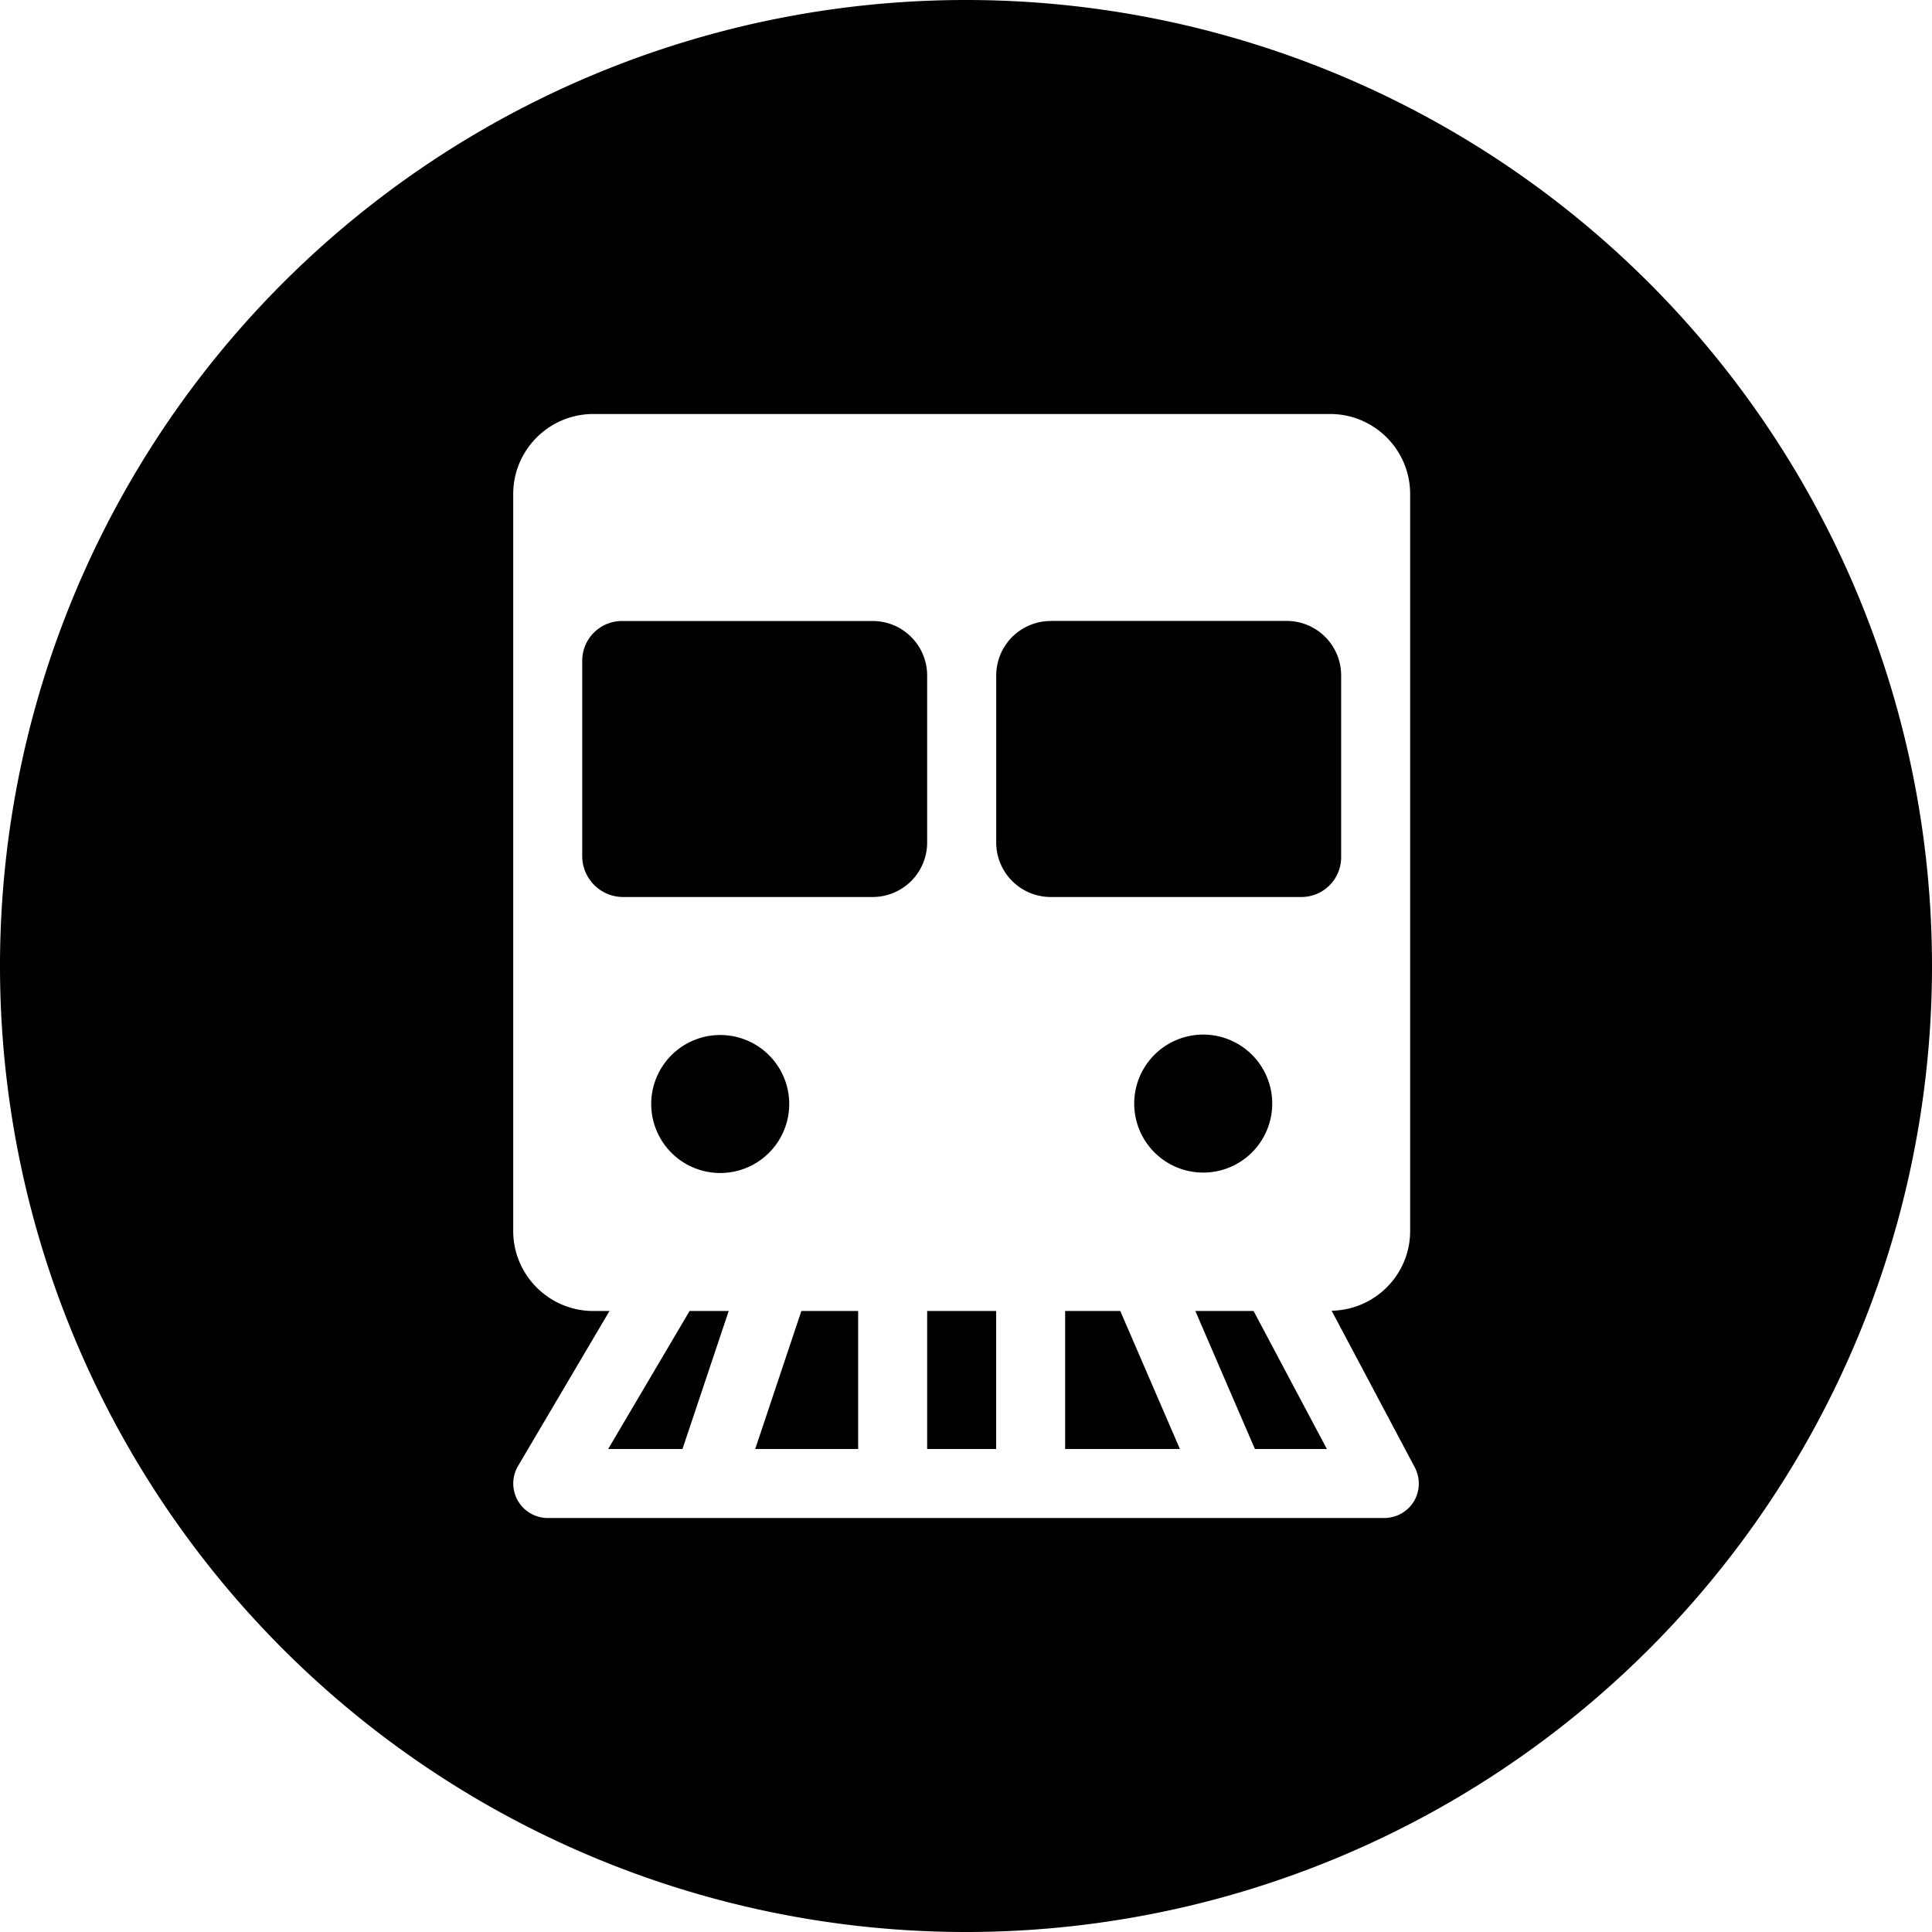 <svg xmlns="http://www.w3.org/2000/svg" width="28" height="28" id="train"><path fill-rule="evenodd" d="M14 0A14 14 0 0 0 0 14a14 14 0 0 0 14 14 14 14 0 0 0 14-14A14 14 0 0 0 14 0zM8.6 6h10.677c.641 0 1.16.52 1.16 1.16v10.68c0 .633-.508 1.144-1.138 1.156l1.205 2.27a.504.504 0 0 1-.012.492.503.503 0 0 1-.43.242H7.938a.5.5 0 0 1-.43-.754L8.833 19H8.6c-.641 0-1.162-.52-1.162-1.16V7.16c0-.64.52-1.16 1.162-1.16zm.414 3a.576.576 0 0 0-.576.576v2.83c0 .328.265.594.593.594h3.615a.79.79 0 0 0 .791-.791V9.791a.79.79 0 0 0-.79-.791H9.013zm6.215 0a.79.79 0 0 0-.791.791v2.418a.79.79 0 0 0 .79.791h3.633a.576.576 0 0 0 .576-.576V9.79a.79.79 0 0 0-.79-.791h-3.418zm2.209 5.994a1 1 0 1 0 0 2 1 1 0 0 0 0-2zm-7 .006a1 1 0 1 0 0 2 1 1 0 0 0 0-2zm-.444 4-1.18 2h1.077l.67-2h-.567zm1.62 0-.669 2h1.492v-2h-.824zm1.823 0v2h1v-2h-1zm2 0v2H17.1l-.864-2h-.799zm1.887 0 .863 2h1.043l-1.062-2h-.844z"></path></svg>